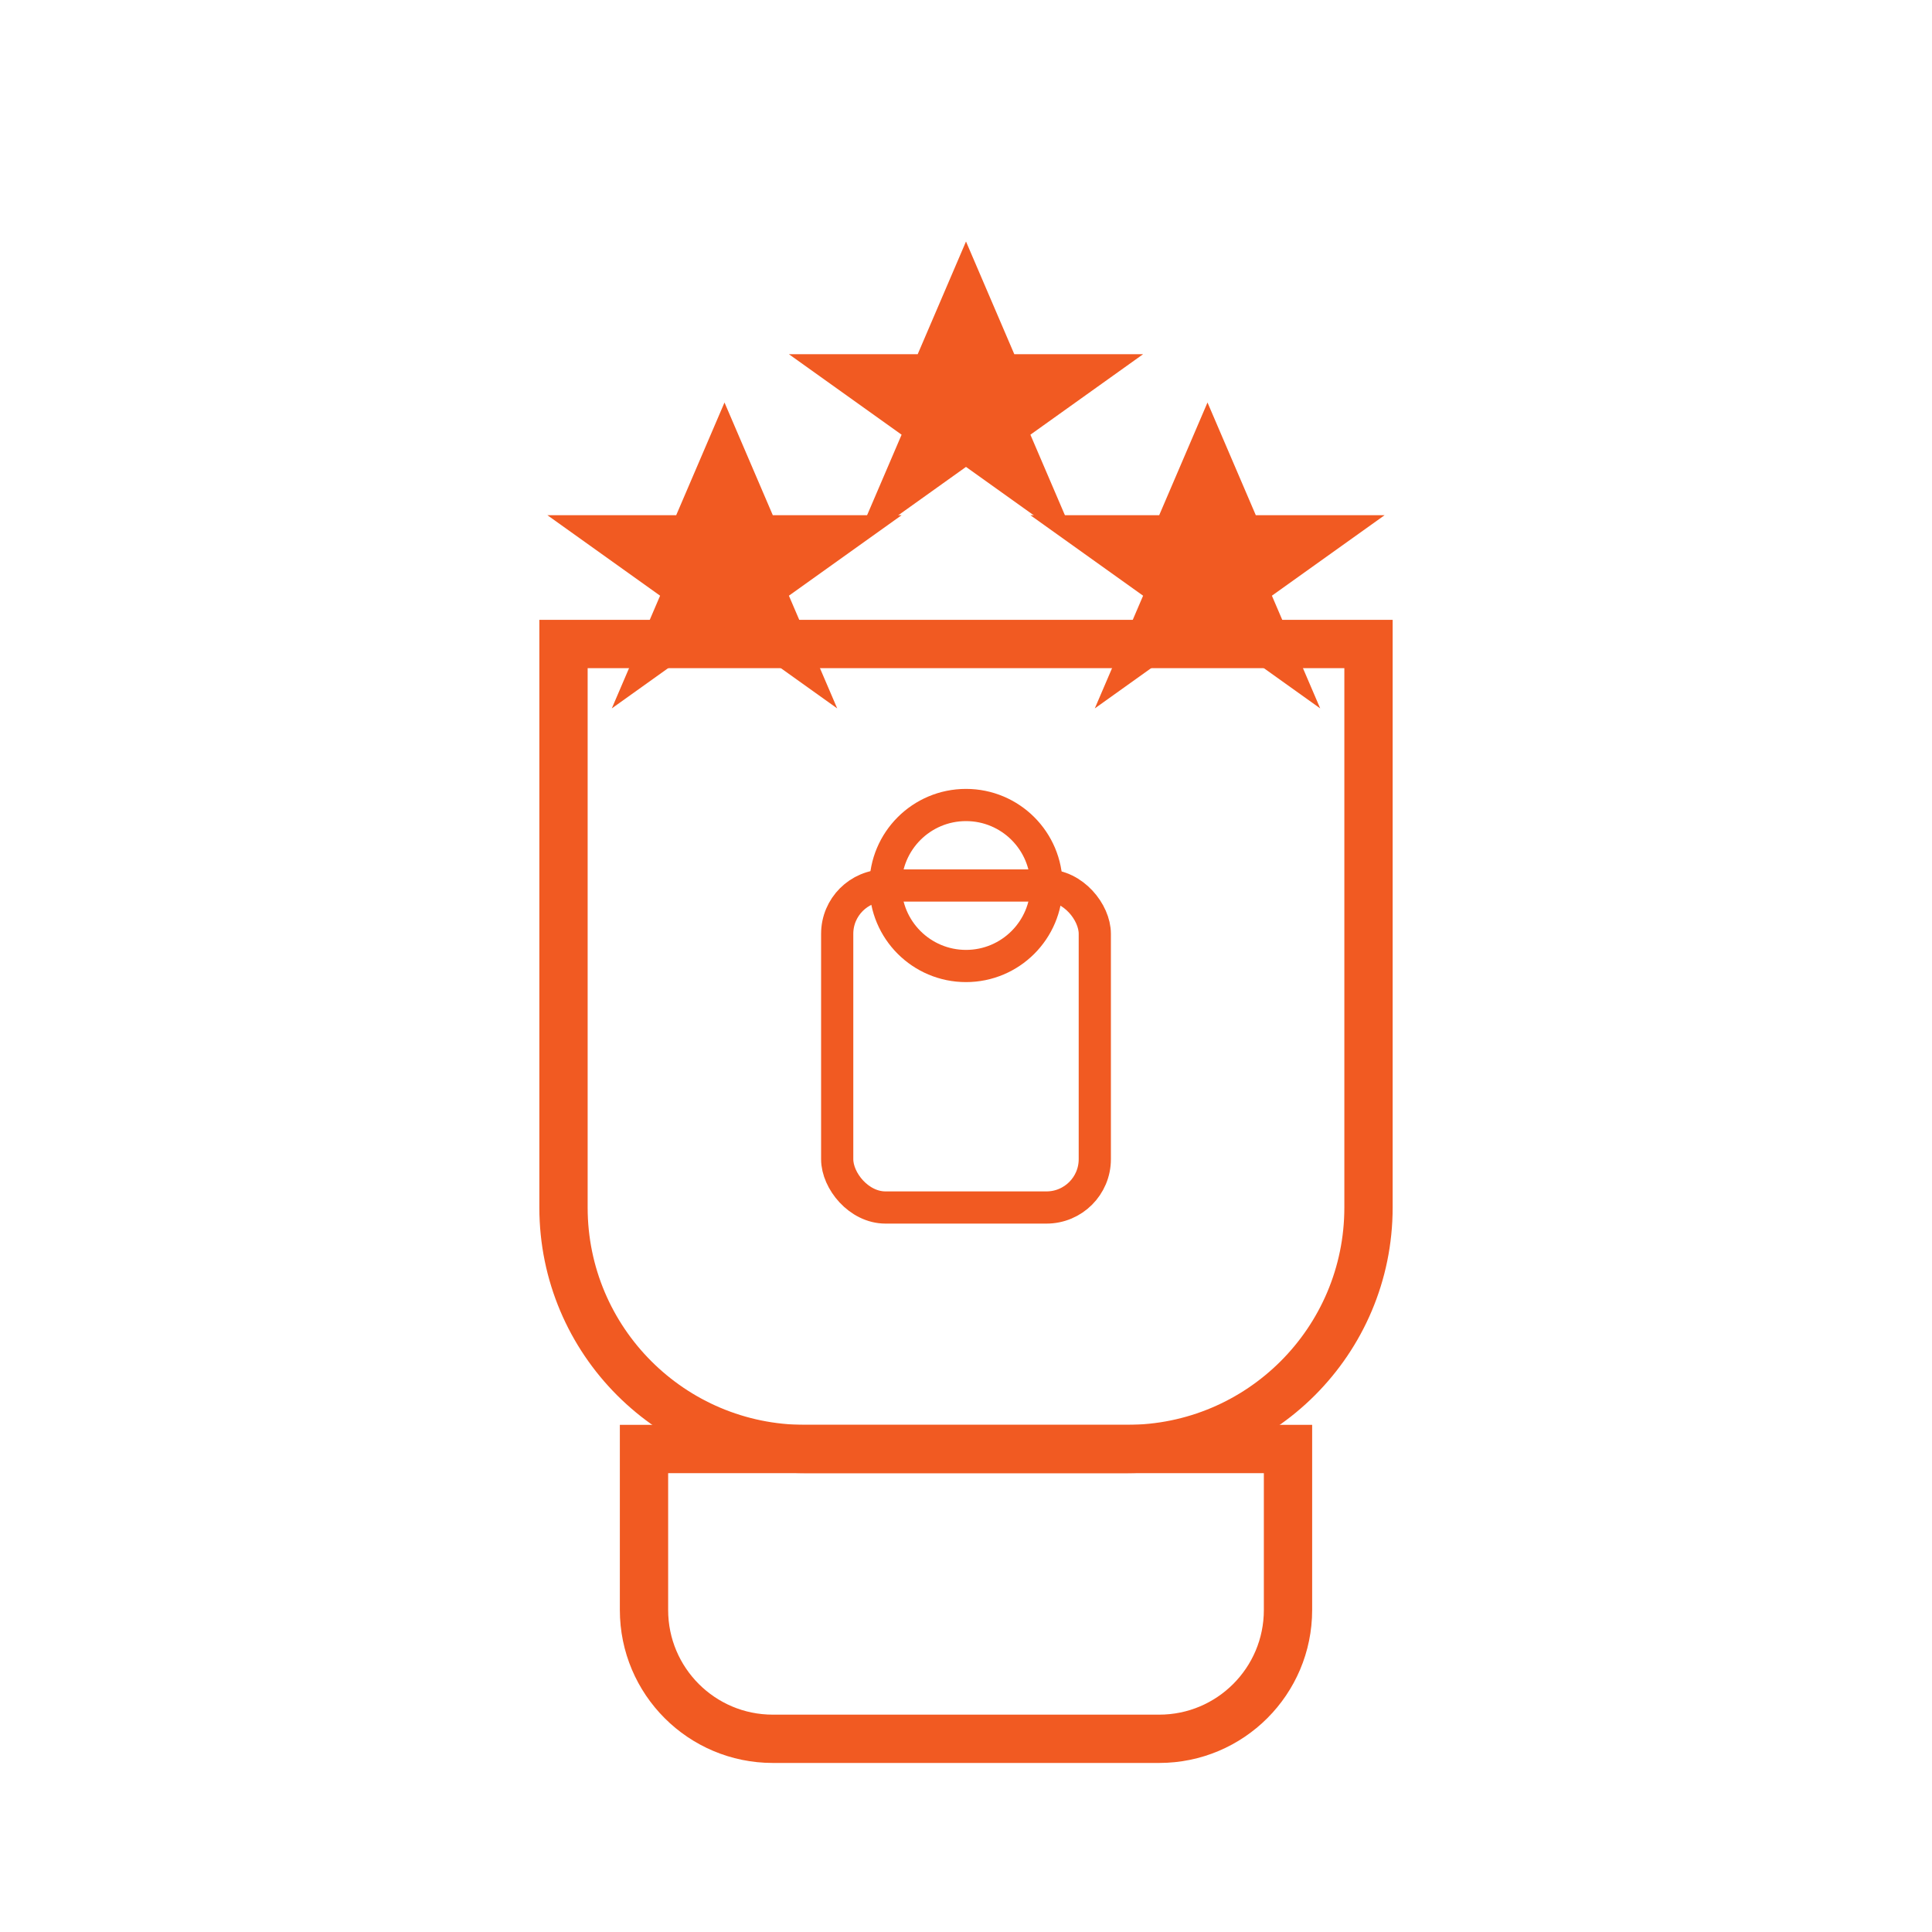 <?xml version="1.0" encoding="UTF-8"?>
<svg width="120px" height="120px" viewBox="0 0 120 120" version="1.1" xmlns="http://www.w3.org/2000/svg">
    <title>Award Icon</title>
    <g id="award" stroke="none" stroke-width="1" fill="none" fill-rule="evenodd">
        <!-- Trophy/Award Base -->
        <path d="M40,90 L80,90 L80,100 C80,104.418 76.418,108 72,108 L48,108 C43.582,108 40,104.418 40,100 L40,90 Z" stroke="#f15a22" stroke-width="3" fill="none"></path>
        <!-- Trophy/Award Shield -->
        <path d="M35,40 L85,40 L85,75 C85,83.284 78.284,90 70,90 L50,90 C41.716,90 35,83.284 35,75 L35,40 Z" stroke="#f15a22" stroke-width="3" fill="none"></path>
        <!-- Lock Icon in Center -->
        <rect x="52" y="55" width="16" height="20" rx="3" stroke="#f15a22" stroke-width="2" fill="none"></rect>
        <circle cx="60" cy="55" r="5" stroke="#f15a22" stroke-width="2" fill="none"></circle>
        <!-- Stars on Top -->
        <path d="M45,25 L48,32 L56,32 L49,37 L52,44 L45,39 L38,44 L41,37 L34,32 L42,32 Z" fill="#f15a22"></path>
        <path d="M60,15 L63,22 L71,22 L64,27 L67,34 L60,29 L53,34 L56,27 L49,22 L57,22 Z" fill="#f15a22"></path>
        <path d="M75,25 L78,32 L86,32 L79,37 L82,44 L75,39 L68,44 L71,37 L64,32 L72,32 Z" fill="#f15a22"></path>
    </g>
</svg>

